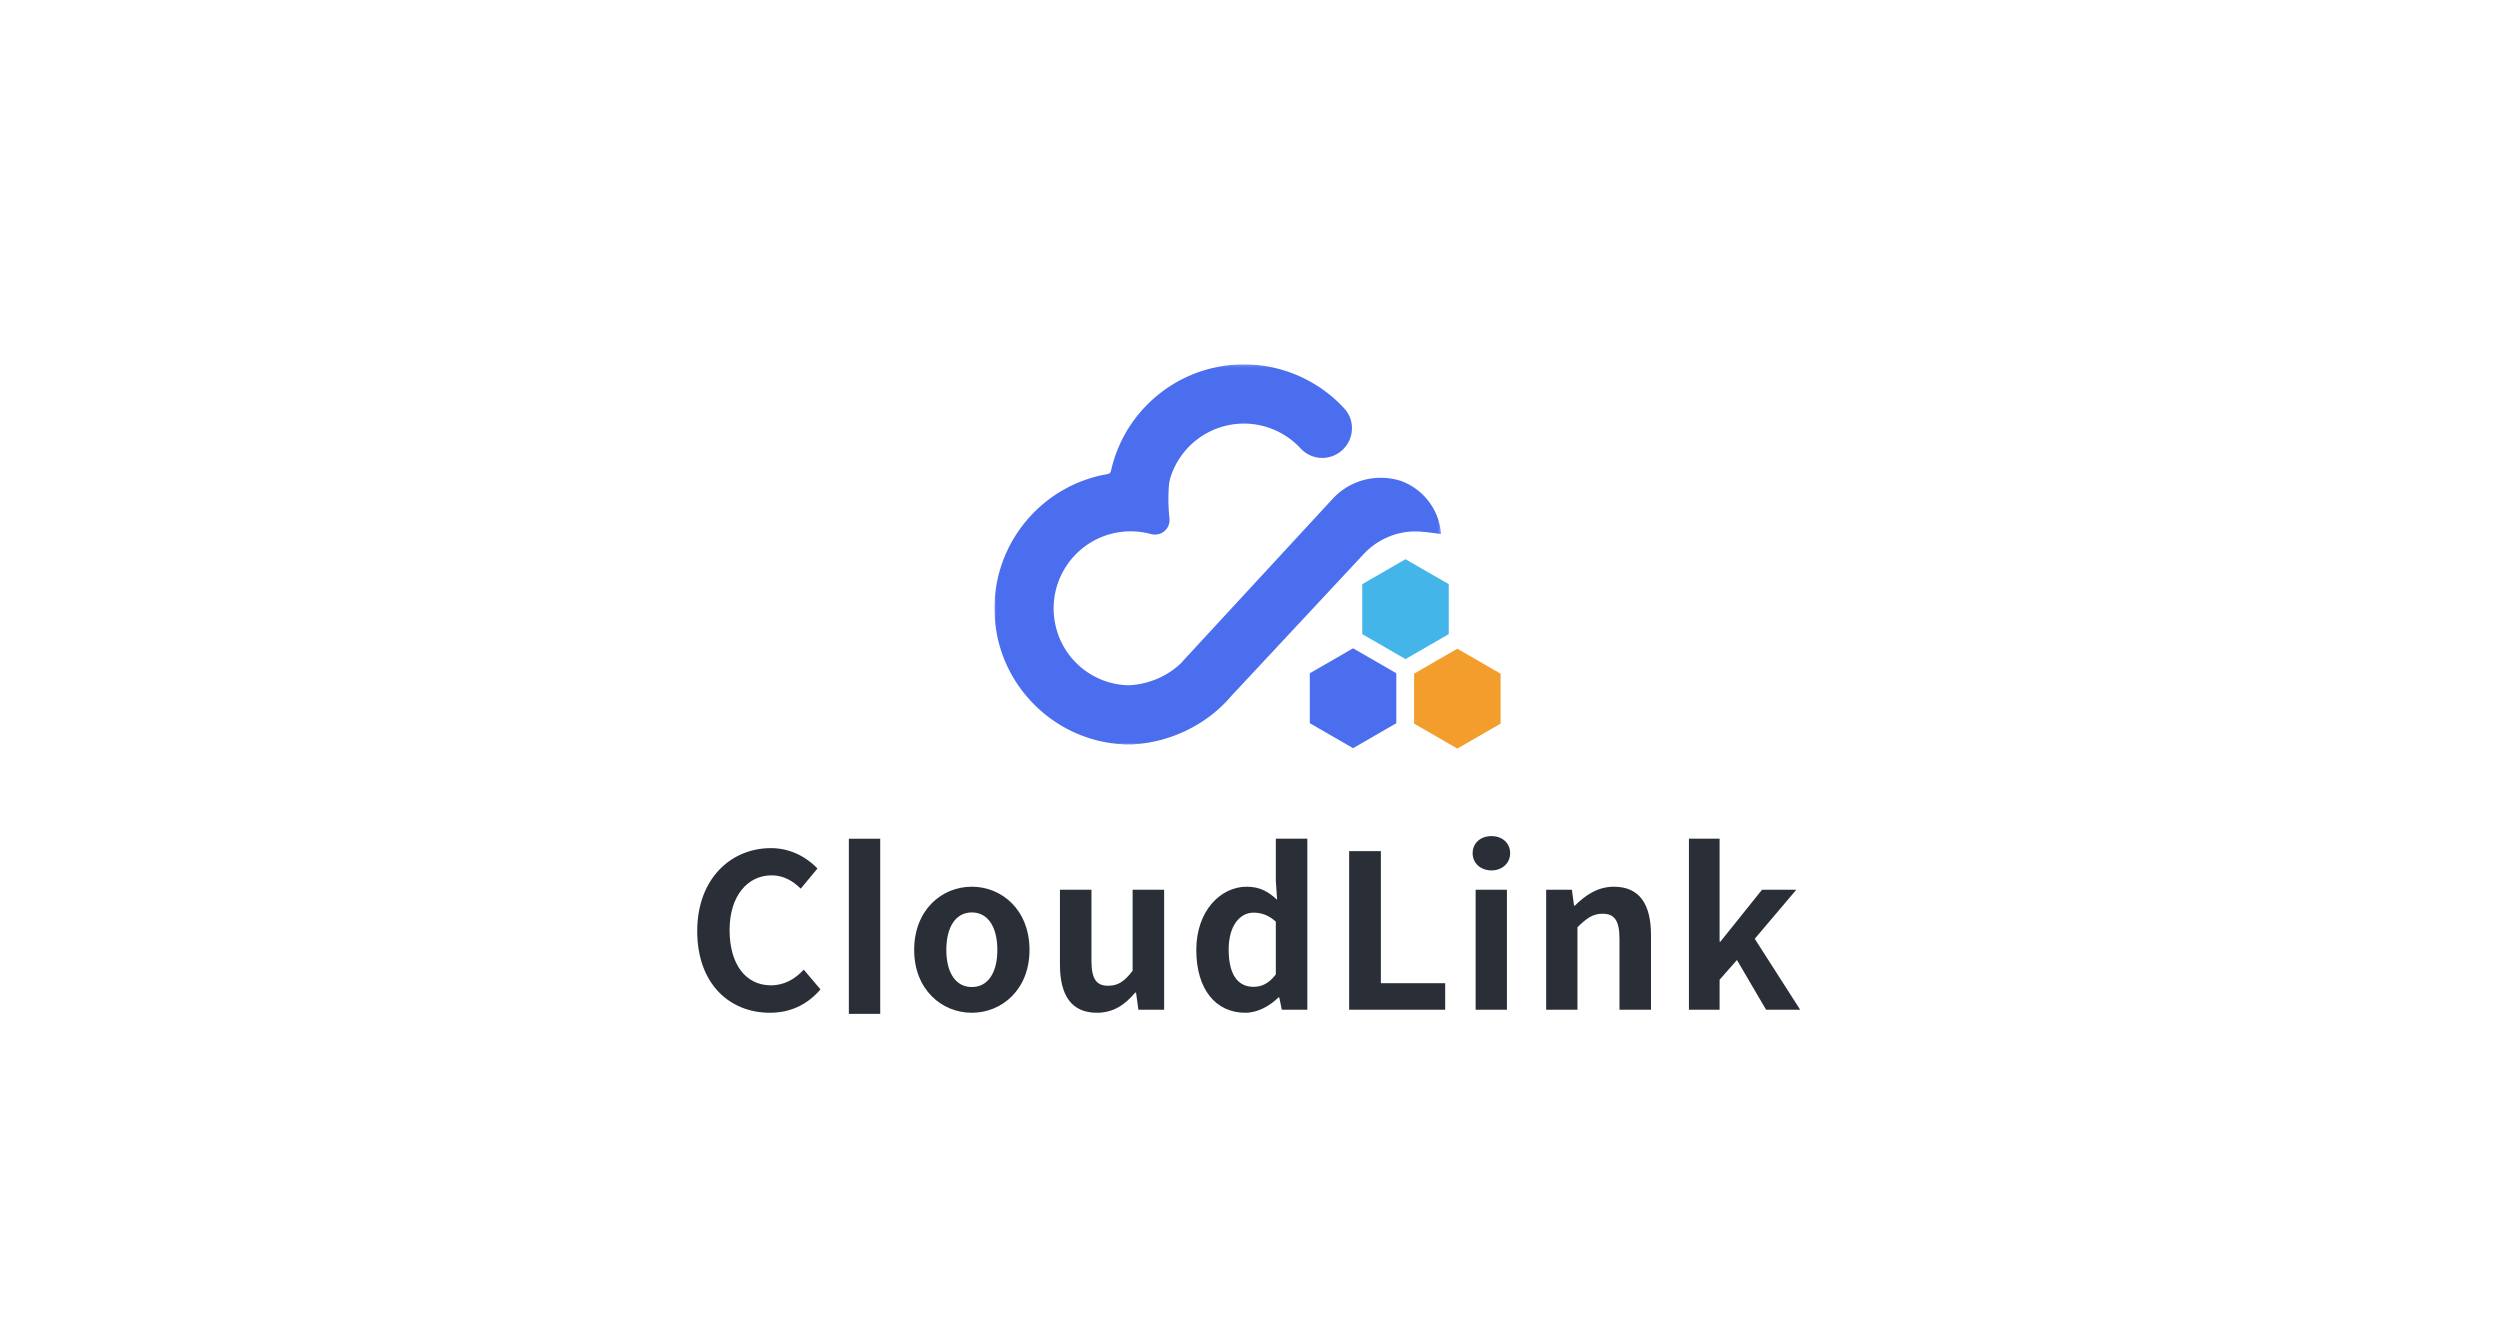 <svg xmlns="http://www.w3.org/2000/svg" role="img" xmlns:xlink="http://www.w3.org/1999/xlink" viewBox="0 0 900 484"><defs><path id="a" d="M0 .148h160.768v136.908H0z"/></defs><g transform="translate(-2374 -525) translate(0 446) translate(2374 79)" fill="none" fill-rule="evenodd" stroke="none" stroke-width="1"><rect width="900" height="484" x="0" y="0" rx="8"/><g transform="translate(358 131)"><path fill="#4B6EEF" d="M113.533 111.373v17.979l15.57 8.989 15.57-8.989v-17.979l-15.57-8.989z"/><path fill="#F39D2C" d="M151.074 111.523v17.979l15.57 8.989 15.57-8.989v-17.979l-15.57-8.989z"/><path fill="#43B5E8" d="M163.548 97.282V79.304l-15.57-8.989-15.57 8.989v17.978l15.57 8.989z"/><g transform="translate(0 .029)"><mask id="b" fill="#fff"><use xlink:href="#a"/></mask><path fill="#4B6EEF" d="M63.352 40.925c3.564-11.456 14.163-19.38 26.294-19.459 7.768-.05 15.251 3.194 20.529 8.903 3.438 3.717 8.879 4.53 13.232 1.98 2.808-1.646 4.696-4.438 5.179-7.661.475-3.164-.485-6.32-2.632-8.659C116.605 5.847 103.321.059 89.508.149 66.553.298 46.874 16.308 41.952 38.51c-.129.581-.597 1.028-1.184 1.127C17.231 43.63-.155 64.195.001 88.3c.084 12.873 5.114 25.002 14.166 34.152 8.697 8.792 20.179 13.909 32.471 14.501l.001.103 1.797-.043.045.002c.059.002.117.004.176.005l1.491-.004-.001-.08c13.391-.828 26.317-7.145 34.819-17.076l47.949-51.409c4.782-5.127 11.472-8.102 18.351-8.159l.124-.001c3.192-.021 9.382.946 9.378.945-.608-8.754-6.34-16.095-14.218-19.046-.314-.104-.629-.206-.946-.304l-.033-.01c-2.147-.609-4.377-.91-6.626-.896-6.39.041-12.359 2.586-16.834 7.192l-54.018 58.495-.617.723c-.03.032-.059.064-.088.095-4.848 4.844-11.886 7.882-19.066 8.192-.045 0-.089.001-.134.001-14.98-.453-26.772-12.519-26.87-27.519-.086-13.283 9.297-24.795 22.31-27.372.848-.168 1.712-.298 2.562-.386l.236-.019c.359-.034.719-.066 1.077-.086.443-.024.889-.039 1.361-.043a27.748 27.748 0 0 1 7.446.967c1.88.51 3.916.025 5.258-1.386a6.408 6.408 0 0 0 .338-.385c.88-1.089 1.258-2.5 1.101-3.891-.233-2.069-.595-6.508-.196-11.753.074-.977.25-1.946.542-2.882z" mask="url(#b)"/></g></g><path fill="#2A2E37" fill-rule="nonzero" d="M316.882 301.941V365h-11.294v-63.059h11.294zm-39.334 3.381c7.255 0 13.043 3.473 16.747 7.332l-6.02 7.255c-2.856-2.778-6.174-4.785-10.496-4.785-8.644 0-15.127 7.409-15.127 19.68 0 12.425 5.865 19.912 14.895 19.912 4.862 0 8.721-2.315 11.808-5.634l6.02 7.1c-4.708 5.48-10.805 8.412-18.214 8.412-14.432 0-26.163-10.342-26.163-29.404 0-18.831 12.117-29.867 26.549-29.867zm72.314 13.892c10.805 0 20.76 8.335 20.76 22.767 0 14.278-9.956 22.613-20.76 22.613-10.805 0-20.76-8.335-20.76-22.613 0-14.432 9.956-22.767 20.76-22.767zm43.064 1.08v25.545c0 6.714 1.852 9.03 6.02 9.03 3.55 0 5.865-1.544 8.798-5.402v-29.173h11.345v43.219h-9.261l-.849-6.174h-.309c-3.704 4.399-7.872 7.255-13.815 7.255-9.261 0-13.274-6.483-13.274-17.288v-27.012h11.345zm77.717-18.368v61.587h-9.184l-.926-4.476h-.232c-3.164 3.087-7.486 5.557-11.962 5.557-10.728 0-17.673-8.489-17.673-22.613 0-14.123 8.798-22.767 18.136-22.767 4.862 0 7.872 1.852 10.959 4.708l-.463-6.792v-15.204h11.345zm26.472 4.476v47.541h23.153v9.57h-34.575v-57.111h11.422zm45.38 13.892v43.219h-11.268v-43.219h11.268zm38.511-1.08c9.338 0 13.352 6.483 13.352 17.365v26.935h-11.345v-25.545c0-6.637-1.852-9.03-6.097-9.03-3.55 0-5.788 1.698-9.03 4.862v29.713h-11.268v-43.219H565.88l.772 5.711h.309c3.782-3.704 8.181-6.792 14.046-6.792zm38.048-17.288v37.045h.309l14.972-18.677h12.348l-14.972 17.673 16.361 25.545h-12.271l-10.496-17.905-6.251 7.1v10.805h-11.036v-61.587h11.036zm-269.192 26.549c-5.865 0-9.184 5.325-9.184 13.506 0 8.104 3.319 13.352 9.184 13.352 5.865 0 9.184-5.248 9.184-13.352 0-8.181-3.319-13.506-9.184-13.506zm101.41.077c-4.862 0-8.952 4.631-8.952 13.274 0 8.952 3.241 13.429 8.952 13.429 3.01 0 5.557-1.235 8.026-4.476v-18.985c-2.624-2.392-5.325-3.241-8.026-3.241zM536.939 301c3.859 0 6.714 2.47 6.714 6.174 0 3.55-2.856 6.174-6.714 6.174-3.936 0-6.792-2.624-6.792-6.174 0-3.704 2.856-6.174 6.792-6.174z"/></g></svg>